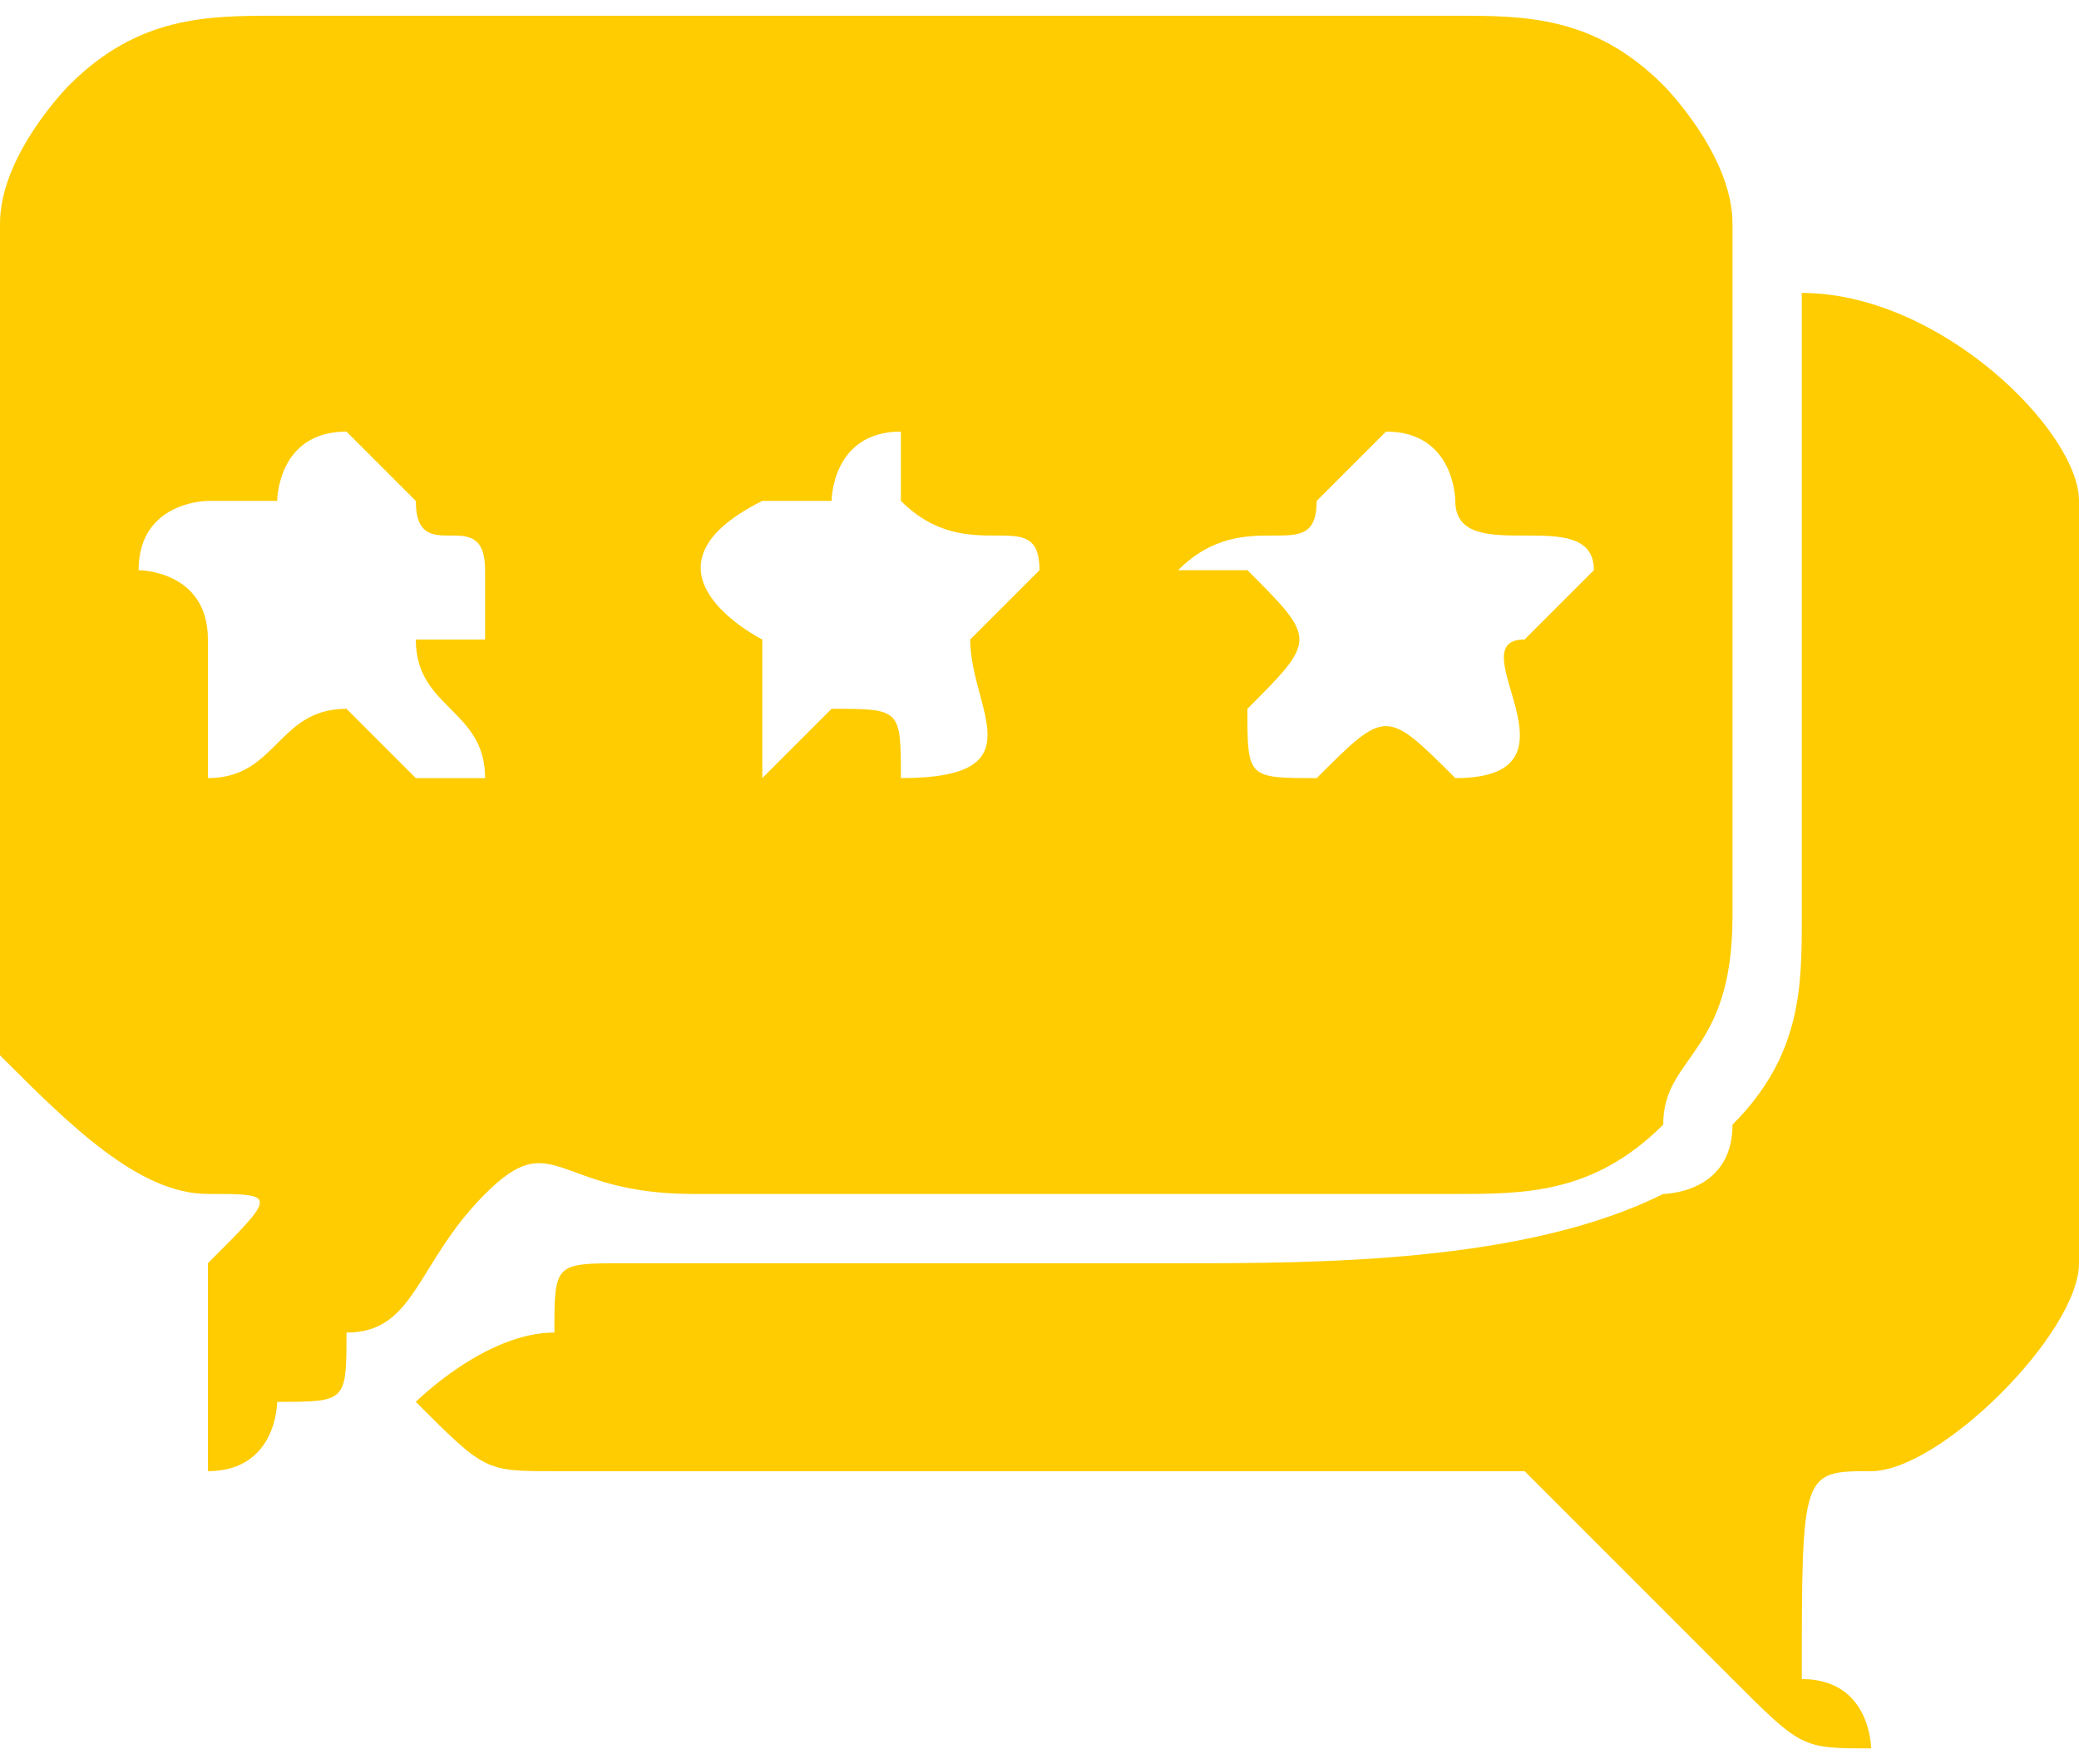 <?xml version="1.0" encoding="UTF-8"?>
<!DOCTYPE svg PUBLIC "-//W3C//DTD SVG 1.1//EN" "http://www.w3.org/Graphics/SVG/1.1/DTD/svg11.dtd">
<!-- Creator: CorelDRAW X8 -->
<svg xmlns="http://www.w3.org/2000/svg" xml:space="preserve" width="9.166mm" height="7.777mm" version="1.1" style="shape-rendering:geometricPrecision; text-rendering:geometricPrecision; image-rendering:optimizeQuality; fill-rule:evenodd; clip-rule:evenodd"
viewBox="0 0 30 25"
 xmlns:xlink="http://www.w3.org/1999/xlink">
 <defs>
  <style type="text/css">
   <![CDATA[
    .fil0 {fill:#FECC00}
   ]]>
  </style>
 </defs>
 <g id="Layer_x0020_1">
  <path class="fil0" d="M2 8c0,-1 1,-1 1,-1 0,0 1,0 1,0 0,0 0,-1 1,-1 0,0 1,1 1,1 0,1 1,0 1,1 0,0 0,0 0,1 0,0 -1,0 -1,0 0,1 1,1 1,2l-1 0c0,0 -1,-1 -1,-1 -1,0 -1,1 -2,1 0,0 0,0 0,-1 0,-1 0,-1 0,-1 0,-1 -1,-1 -1,-1zm24 5c0,1 0,2 -1,3 0,1 -1,1 -1,1 -2,1 -5,1 -7,1l-8 0c-1,0 -1,0 -1,1 -1,0 -2,1 -2,1 1,1 1,1 2,1l13 0c1,0 1,0 1,0l3 3c0,0 0,0 0,0 1,1 1,1 2,1 0,0 0,-1 -1,-1 0,-3 0,-3 1,-3 1,0 3,-2 3,-3l0 -11c0,-1 -2,-3 -4,-3l0 9zm-9 -5c1,-1 2,0 2,-1l0 0c1,-1 1,-1 1,-1 1,0 1,1 1,1 0,1 2,0 2,1 0,0 -1,1 -1,1 -1,0 1,2 -1,2 -1,-1 -1,-1 -2,0 -1,0 -1,0 -1,-1 1,-1 1,-1 0,-2 -1,0 0,0 -1,0zm-3 1c0,1 1,2 -1,2 0,-1 0,-1 -1,-1 0,0 -1,1 -1,1 0,0 0,0 0,-1 0,0 0,-1 0,-1 0,0 -2,-1 0,-2 0,0 0,0 1,0 0,0 0,-1 1,-1 0,0 0,1 0,1 1,1 2,0 2,1 0,0 0,0 0,0 -1,1 -1,1 -1,1zm-14 -6l0 11c0,0 0,1 0,1 1,1 2,2 3,2 1,0 1,0 0,1l0 2c0,1 0,1 0,1 1,0 1,-1 1,-1 1,0 1,0 1,-1 1,0 1,-1 2,-2 1,-1 1,0 3,0l11 0c1,0 2,0 3,-1 0,-1 1,-1 1,-3l0 -10c0,-1 -1,-2 -1,-2 -1,-1 -2,-1 -3,-1l-17 0c-1,0 -2,0 -3,1 0,0 -1,1 -1,2z"/>
 </g>
</svg>
